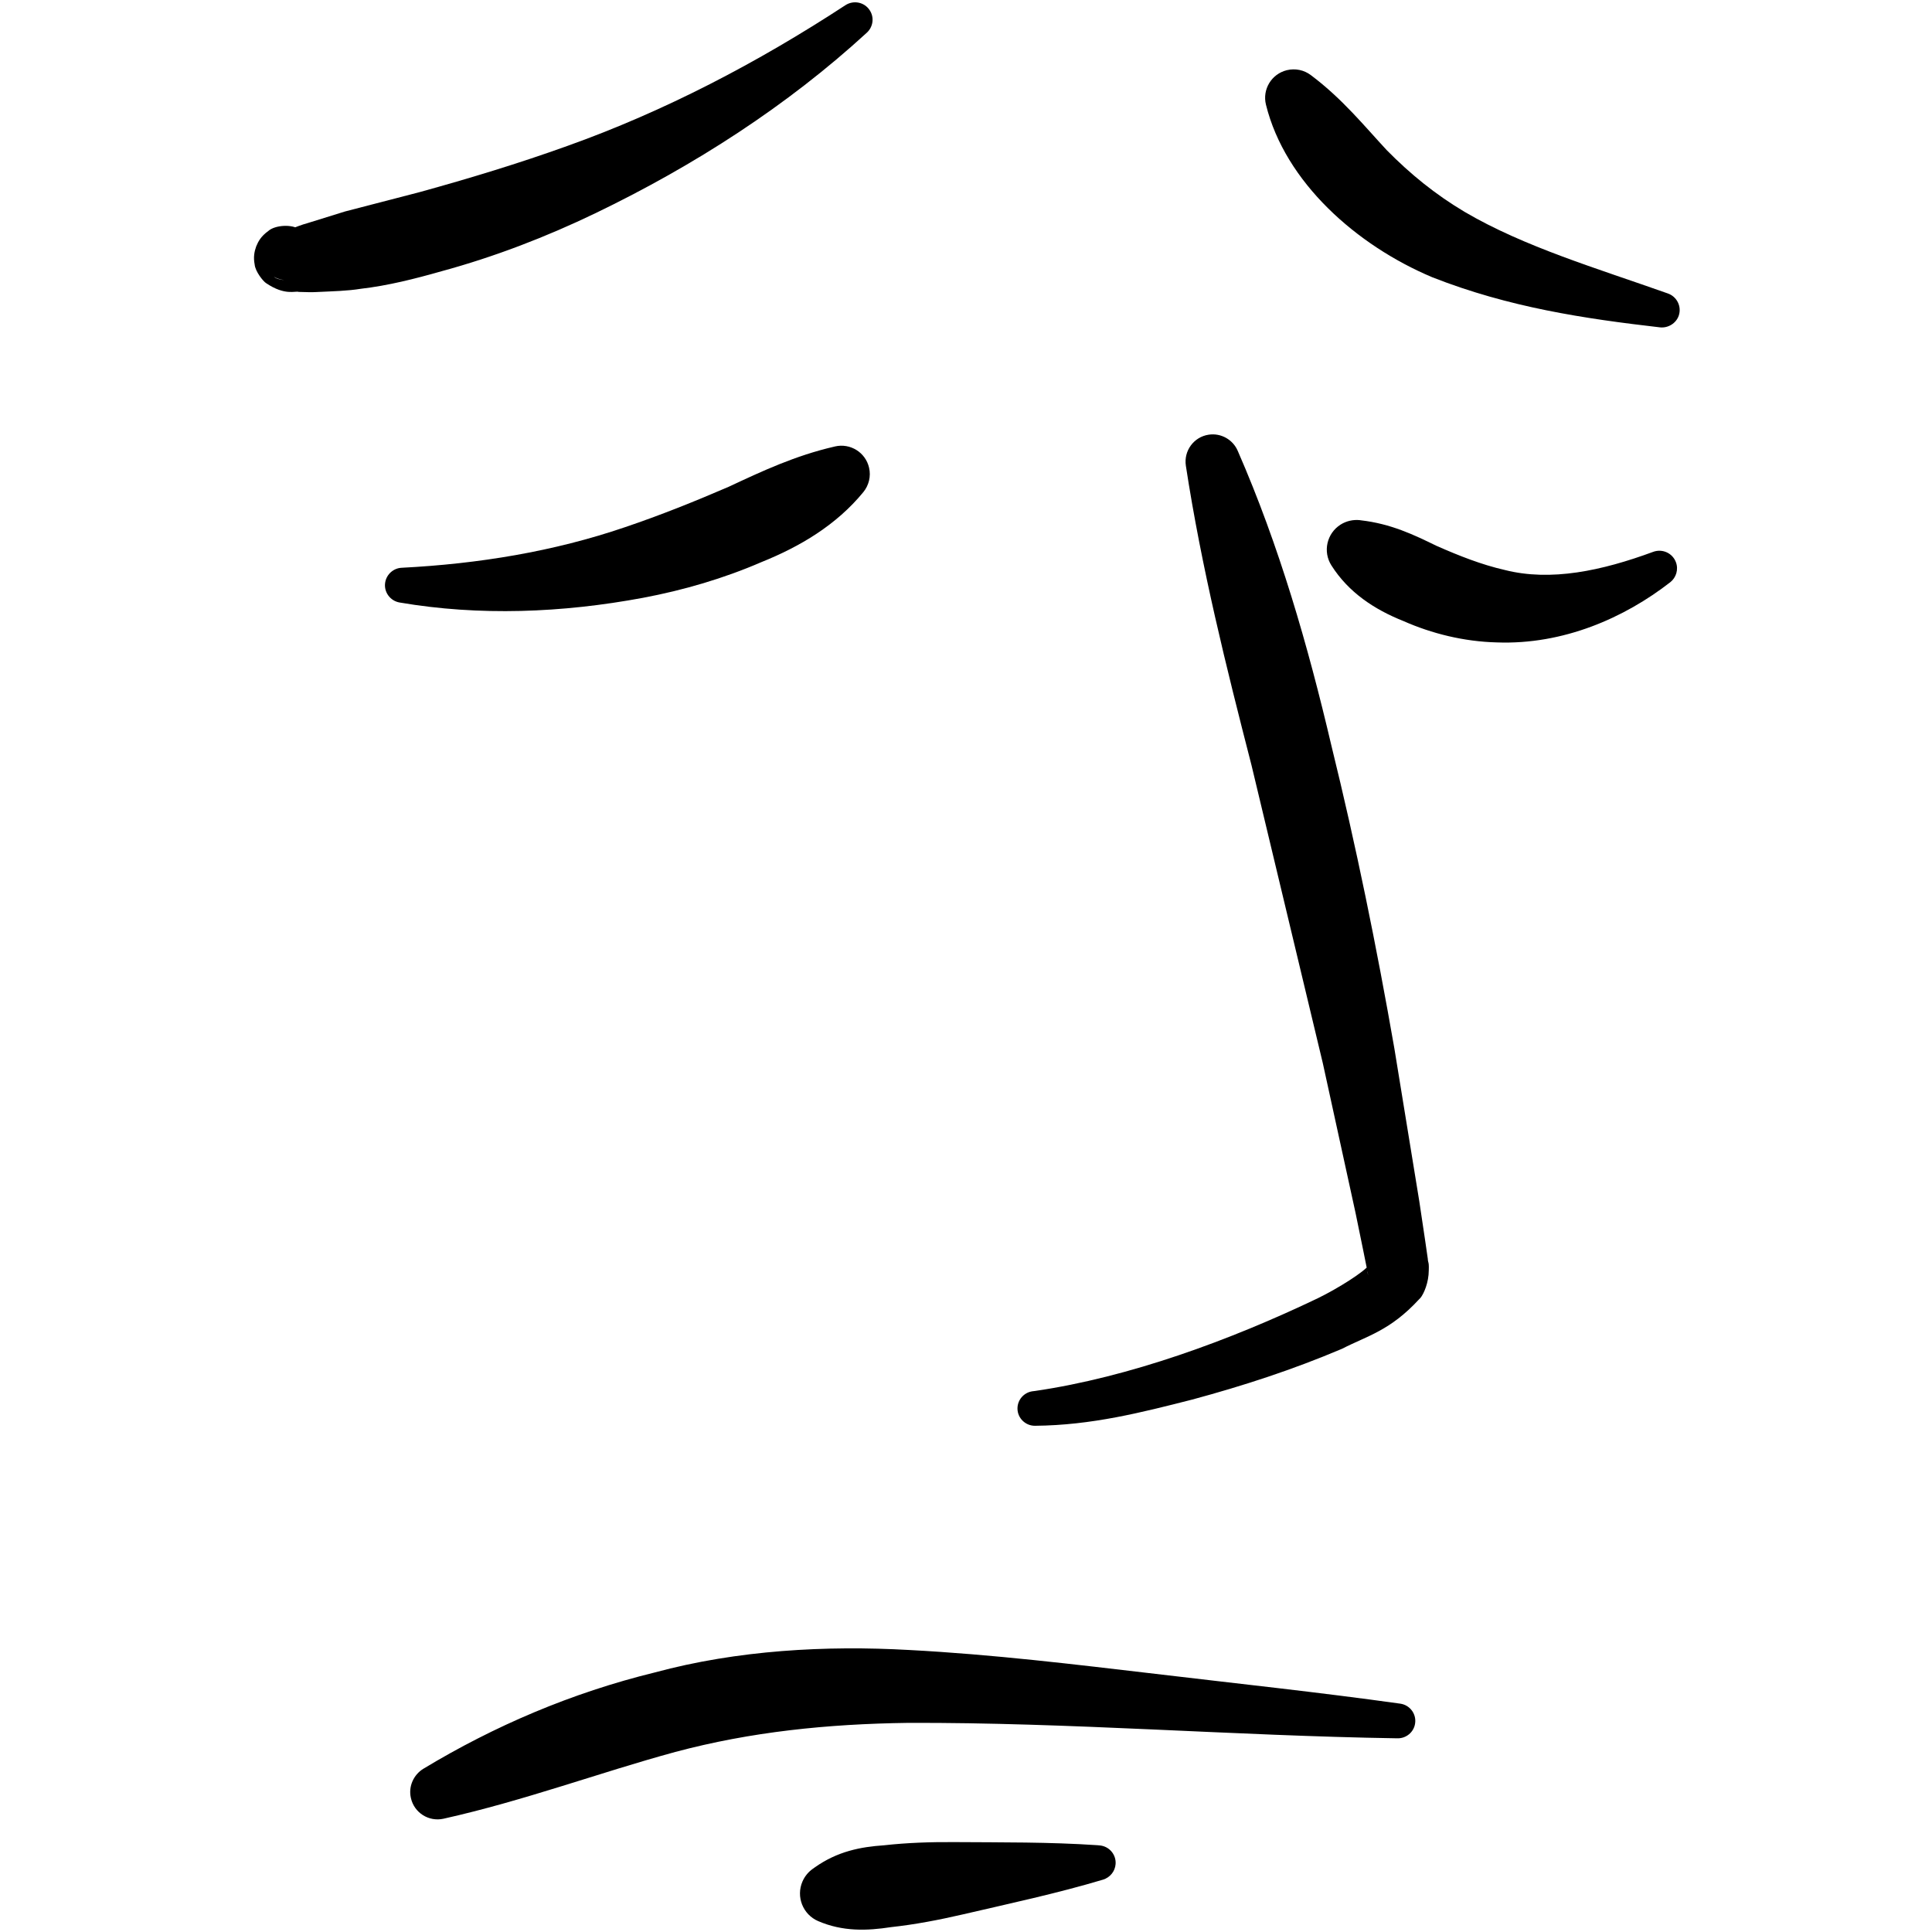 <svg xmlns="http://www.w3.org/2000/svg" xmlns:xlink="http://www.w3.org/1999/xlink" width="120" zoomAndPan="magnify" viewBox="0 0 90 90" height="120" preserveAspectRatio="xMidYMid meet" version="1.0"><defs><clipPath id="71d6cd450a"><path d="M 11.699 0 L 41 0 L 41 14 L 11.699 14 Z M 11.699 0 " clip-rule="nonzero"/></clipPath><clipPath id="41984e6792"><path d="M 58 3 L 78.449 3 L 78.449 16 L 58 16 Z M 58 3 " clip-rule="nonzero"/></clipPath><clipPath id="3c053527b3"><path d="M 61 24 L 78.449 24 L 78.449 30 L 61 30 Z M 61 24 " clip-rule="nonzero"/></clipPath></defs><path fill="#000000" d="M 57.656 20.996 C 59.594 25.43 60.926 30.062 62.023 34.738 C 63.172 39.406 64.133 44.121 64.957 48.852 L 66.117 55.965 L 66.383 57.746 L 66.512 58.637 C 66.52 58.863 66.59 58.723 66.547 59.387 C 66.496 59.934 66.25 60.418 66.109 60.523 C 64.754 61.996 63.691 62.227 62.516 62.832 C 60.215 63.809 57.902 64.559 55.547 65.195 C 53.168 65.801 50.848 66.395 48.215 66.418 C 47.77 66.422 47.402 66.062 47.398 65.621 C 47.395 65.211 47.695 64.871 48.09 64.812 L 48.211 64.797 C 52.605 64.156 57.293 62.438 61.398 60.473 C 62.34 60.012 63.555 59.246 63.789 58.914 C 63.891 58.816 63.688 59 63.699 59.25 C 63.777 59.625 63.695 59.188 63.68 59.121 L 63.504 58.246 L 63.145 56.496 L 61.621 49.523 L 58.301 35.652 C 57.117 31.047 55.969 26.441 55.242 21.695 C 55.137 21.004 55.609 20.355 56.301 20.25 C 56.883 20.16 57.434 20.484 57.656 20.996 Z M 57.656 20.996 " fill-opacity="1" fill-rule="nonzero"/><g clip-path="url(#71d6cd450a)"><path fill="#000000" d="M 12.758 12.895 C 13.039 13.121 13.75 13.082 14.004 12.844 C 14.285 12.641 14.363 12.477 14.438 12.312 C 14.5 12.148 14.539 11.969 14.492 11.703 C 14.48 11.449 14.16 11.055 14.082 11.02 C 13.465 10.609 13.328 10.801 13.473 10.695 C 13.758 10.586 14.047 10.469 14.336 10.391 L 16.07 9.852 L 19.551 8.949 C 21.859 8.312 24.152 7.617 26.422 6.801 C 30.965 5.18 35.285 2.922 39.383 0.242 C 39.762 -0.004 40.266 0.098 40.512 0.473 C 40.738 0.809 40.672 1.254 40.383 1.52 C 36.664 4.934 32.344 7.711 27.742 9.93 C 25.438 11.039 23.035 11.965 20.562 12.637 C 19.328 12.988 18.082 13.305 16.805 13.453 C 16.172 13.555 15.523 13.566 14.883 13.598 C 14.562 13.621 14.234 13.609 13.914 13.598 C 13.762 13.539 13.281 13.789 12.398 13.191 C 12.262 13.109 11.891 12.648 11.863 12.32 C 11.797 11.98 11.848 11.719 11.934 11.48 C 12.031 11.246 12.152 11.012 12.496 10.762 C 12.809 10.48 13.613 10.43 13.961 10.695 C 14.57 11.027 14.793 11.789 14.461 12.395 C 14.129 13.004 13.367 13.227 12.758 12.895 Z M 12.758 12.895 " fill-opacity="1" fill-rule="nonzero"/></g><g clip-path="url(#41984e6792)"><path fill="#000000" d="M 61.086 3.516 C 62.539 4.609 63.551 5.867 64.605 7 C 65.691 8.102 66.852 9.051 68.23 9.871 C 71.004 11.5 74.395 12.5 77.688 13.668 C 78.113 13.812 78.348 14.273 78.203 14.703 C 78.078 15.066 77.703 15.289 77.332 15.25 C 73.812 14.844 70.293 14.32 66.727 12.918 C 63.195 11.434 59.863 8.488 58.973 4.875 C 58.797 4.16 59.234 3.445 59.945 3.27 C 60.348 3.172 60.754 3.266 61.059 3.496 Z M 61.086 3.516 " fill-opacity="1" fill-rule="nonzero"/></g><g clip-path="url(#3c053527b3)"><path fill="#000000" d="M 63.395 24.238 C 64.793 24.398 65.867 24.914 66.914 25.426 C 67.98 25.895 69.016 26.305 70.094 26.551 C 72.242 27.098 74.617 26.59 77.012 25.707 C 77.438 25.551 77.91 25.762 78.07 26.188 C 78.199 26.527 78.082 26.906 77.809 27.121 C 75.676 28.781 72.828 30.043 69.723 29.926 C 68.195 29.887 66.699 29.516 65.375 28.93 C 64.023 28.391 62.82 27.598 62.023 26.34 C 61.613 25.699 61.805 24.848 62.449 24.438 C 62.723 24.266 63.039 24.199 63.344 24.23 Z M 63.395 24.238 " fill-opacity="1" fill-rule="nonzero"/></g><path fill="#000000" d="M 40.223 22.918 C 38.957 24.465 37.258 25.465 35.473 26.184 C 33.707 26.949 31.844 27.492 29.957 27.848 C 26.188 28.551 22.328 28.703 18.609 28.066 C 18.168 27.988 17.867 27.566 17.945 27.125 C 18.012 26.742 18.34 26.465 18.711 26.449 C 22.293 26.266 25.797 25.691 29.105 24.562 C 30.758 24.004 32.363 23.359 33.945 22.676 C 35.516 21.941 37.051 21.223 38.867 20.805 L 38.898 20.797 C 39.609 20.633 40.32 21.074 40.484 21.785 C 40.582 22.195 40.469 22.613 40.223 22.918 Z M 40.223 22.918 " fill-opacity="1" fill-rule="nonzero"/><path fill="#000000" d="M 19.723 82.395 C 23.023 80.402 26.625 78.859 30.5 77.91 C 34.359 76.867 38.477 76.645 42.355 76.863 C 46.266 77.07 50.035 77.531 53.844 77.977 C 57.641 78.43 61.445 78.832 65.23 79.363 C 65.676 79.426 65.984 79.836 65.922 80.277 C 65.867 80.688 65.508 80.984 65.105 80.977 L 65.082 80.977 C 57.473 80.859 49.785 80.23 42.293 80.258 C 38.547 80.309 34.977 80.672 31.457 81.613 C 27.938 82.57 24.438 83.879 20.66 84.723 C 19.973 84.875 19.293 84.445 19.141 83.758 C 19.016 83.215 19.27 82.672 19.723 82.395 Z M 19.723 82.395 " fill-opacity="1" fill-rule="nonzero"/><path fill="#000000" d="M 37.965 86.984 C 39.016 86.242 40.09 86.035 41.18 85.961 C 42.262 85.84 43.355 85.805 44.457 85.812 C 46.66 85.828 48.871 85.805 51.125 85.957 L 51.211 85.965 C 51.66 85.996 52 86.383 51.969 86.832 C 51.945 87.18 51.703 87.461 51.391 87.559 C 49.238 88.203 47.039 88.672 44.836 89.184 C 43.734 89.438 42.625 89.652 41.508 89.773 C 40.395 89.945 39.262 89.988 38.113 89.492 C 37.398 89.184 37.074 88.355 37.383 87.645 C 37.488 87.406 37.652 87.207 37.855 87.062 Z M 37.965 86.984 " fill-opacity="1" fill-rule="nonzero"/></svg>